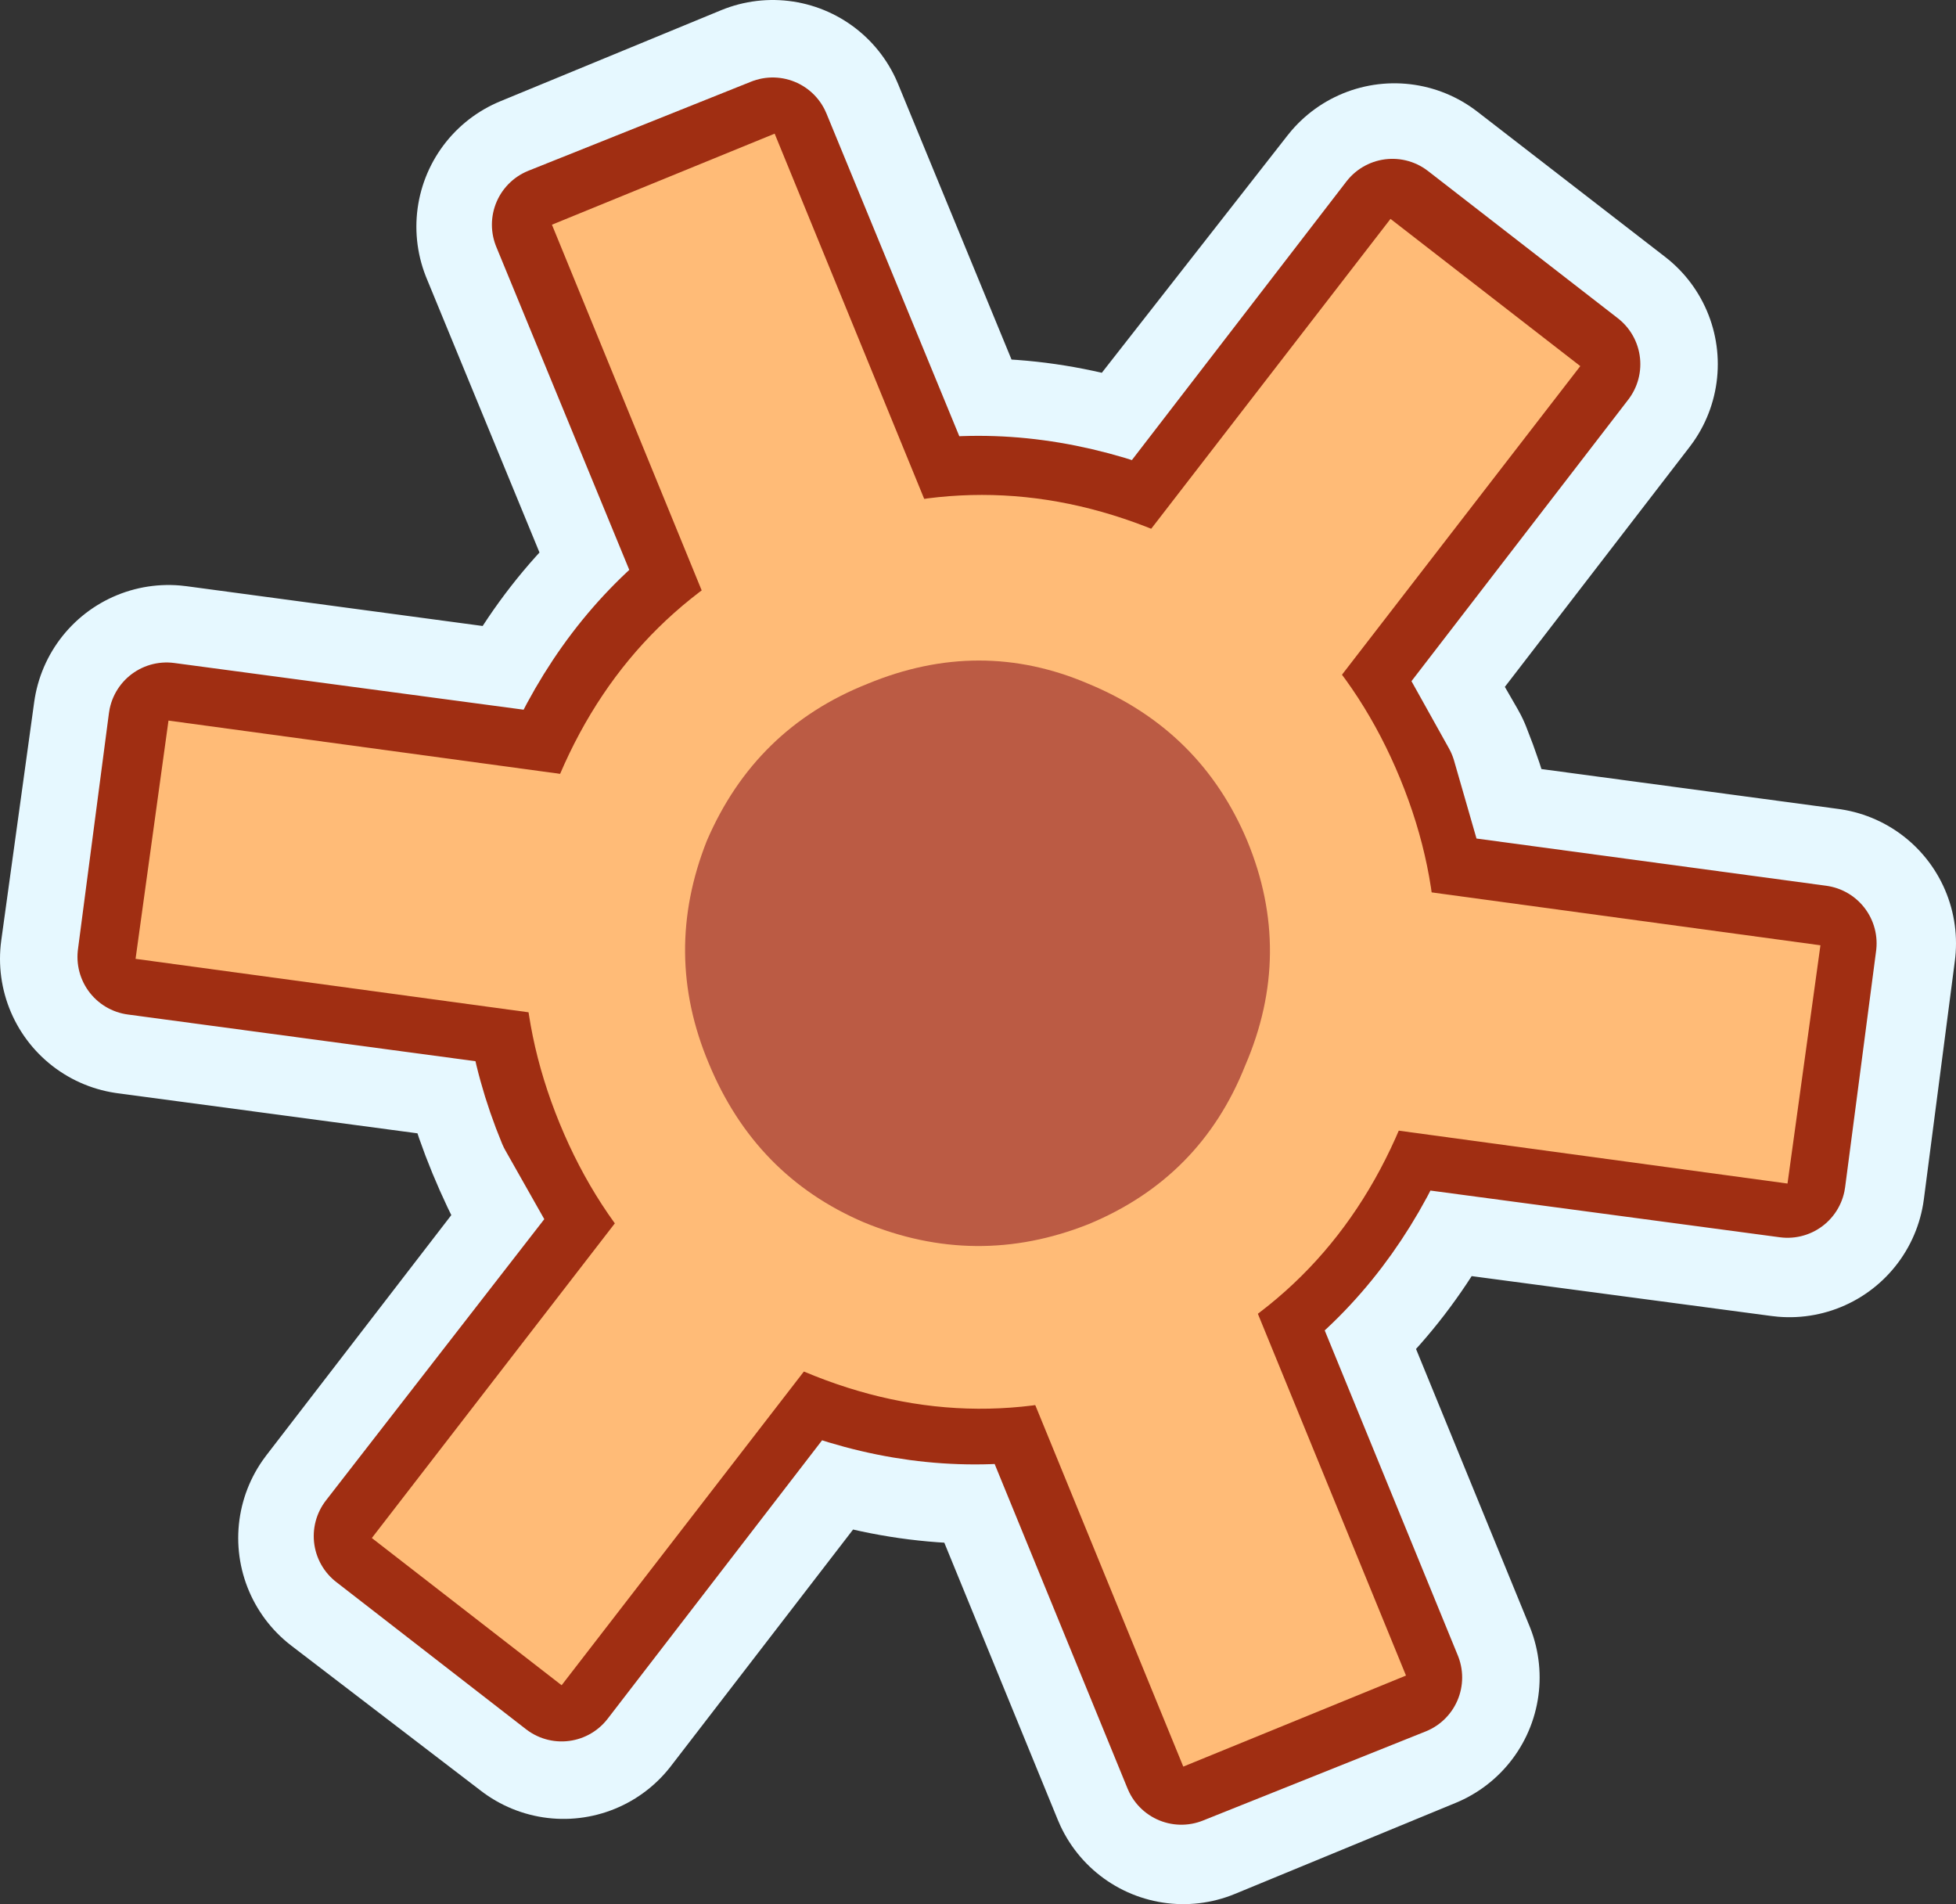 <?xml version="1.0" encoding="UTF-8" standalone="no"?>
<svg xmlns:xlink="http://www.w3.org/1999/xlink" height="49.15px" width="50.5px" xmlns="http://www.w3.org/2000/svg">
  <rect width="100%" height="100%" fill="#333333" stroke="none"/>
  <g transform="matrix(1.0, 0.0, 0.0, 1.0, 3.5, 3.45)">
    <path d="M42.7 27.05 L32.55 25.7 Q31.3 28.65 28.9 30.45 L32.75 39.85 27.05 42.2 23.2 32.8 Q20.2 33.2 17.25 31.95 L11.05 40.0 6.15 36.25 12.35 28.2 Q11.5 26.95 10.9 25.5 10.3 24.05 10.1 22.65 L0.0 21.3 0.85 15.15 10.9 16.5 Q12.15 13.55 14.6 11.75 L10.75 2.4 16.45 0.05 20.3 9.4 Q23.25 9.0 26.2 10.25 L32.5 2.2 37.35 5.95 31.15 14.0 32.65 16.6 Q33.25 18.1 33.45 19.55 L43.5 20.9 42.7 27.05" fill="#02e3e3" fill-rule="evenodd" stroke="none"/>
    <path d="M42.7 27.05 L32.55 25.7 Q31.3 28.65 28.9 30.45 L32.75 39.85 27.05 42.2 23.2 32.8 Q20.2 33.2 17.25 31.95 L11.05 40.0 6.15 36.25 12.35 28.2 Q11.5 26.95 10.9 25.5 10.3 24.05 10.1 22.65 L0.0 21.3 0.85 15.15 10.9 16.5 Q12.15 13.55 14.6 11.75 L10.75 2.4 16.45 0.05 20.3 9.4 Q23.25 9.0 26.2 10.25 L32.5 2.2 37.35 5.95 31.15 14.0 32.65 16.6 Q33.25 18.1 33.45 19.55 L43.5 20.9 42.7 27.05 Z" fill="none" stroke="#e6f8ff" stroke-linecap="round" stroke-linejoin="round" stroke-width="7.0"/>
    <path d="M42.65 27.0 L32.55 25.65 Q31.25 28.65 28.9 30.45 L32.75 39.85 27.0 42.15 23.15 32.75 Q20.2 33.15 17.2 31.95 L11.0 40.0 6.1 36.2 12.35 28.15 10.85 25.5 Q10.25 24.05 10.05 22.6 L0.0 21.25 0.8 15.15 10.9 16.5 Q12.2 13.5 14.55 11.7 L10.7 2.35 16.45 0.05 20.3 9.4 Q23.2 9.0 26.25 10.2 L32.45 2.15 37.35 5.95 31.15 14.0 32.6 16.6 33.45 19.55 43.45 20.9 42.65 27.0" fill="#02e3e3" fill-rule="evenodd" stroke="none"/>
    <path d="M42.65 27.0 L32.55 25.65 Q31.25 28.65 28.9 30.45 L32.75 39.85 27.0 42.15 23.15 32.75 Q20.2 33.15 17.2 31.95 L11.0 40.0 6.1 36.2 12.35 28.15 10.85 25.5 Q10.25 24.05 10.05 22.6 L0.0 21.25 0.8 15.15 10.9 16.5 Q12.2 13.5 14.55 11.7 L10.7 2.35 16.45 0.05 20.3 9.4 Q23.2 9.0 26.25 10.2 L32.45 2.15 37.35 5.95 31.15 14.0 32.6 16.6 33.45 19.55 43.45 20.9 42.65 27.0 Z" fill="none" stroke="#a02e12" stroke-linecap="round" stroke-linejoin="round" stroke-width="3.0"/>
    <path d="M32.65 16.65 Q34.5 21.15 32.65 25.65 30.75 30.15 26.25 32.0 21.75 33.85 17.25 31.95 12.8 30.05 10.95 25.55 9.1 21.05 10.95 16.55 12.85 12.1 17.35 10.25 21.85 8.4 26.35 10.25 30.8 12.15 32.65 16.65" fill="#ffbb77" fill-rule="evenodd" stroke="none"/>
    <path d="M16.5 0.0 L32.8 39.8 27.05 42.15 10.75 2.35 16.5 0.0" fill="#ffbb77" fill-rule="evenodd" stroke="none"/>
    <path d="M37.3 6.0 L11.0 40.05 6.1 36.25 32.4 2.2 37.3 6.0" fill="#ffbb77" fill-rule="evenodd" stroke="none"/>
    <path d="M0.85 15.15 L43.5 20.95 42.65 27.1 0.0 21.3 0.85 15.15" fill="#ffbb77" fill-rule="evenodd" stroke="none"/>
    <path d="M28.7 18.25 Q29.9 21.15 28.65 24.05 27.5 26.95 24.6 28.15 21.7 29.3 18.8 28.1 16.0 26.9 14.8 24.0 13.6 21.15 14.75 18.25 16.0 15.35 18.9 14.2 21.8 13.0 24.6 14.2 27.5 15.4 28.7 18.25" fill="#bb5b44" fill-rule="evenodd" stroke="none"/>
  </g>
</svg>

